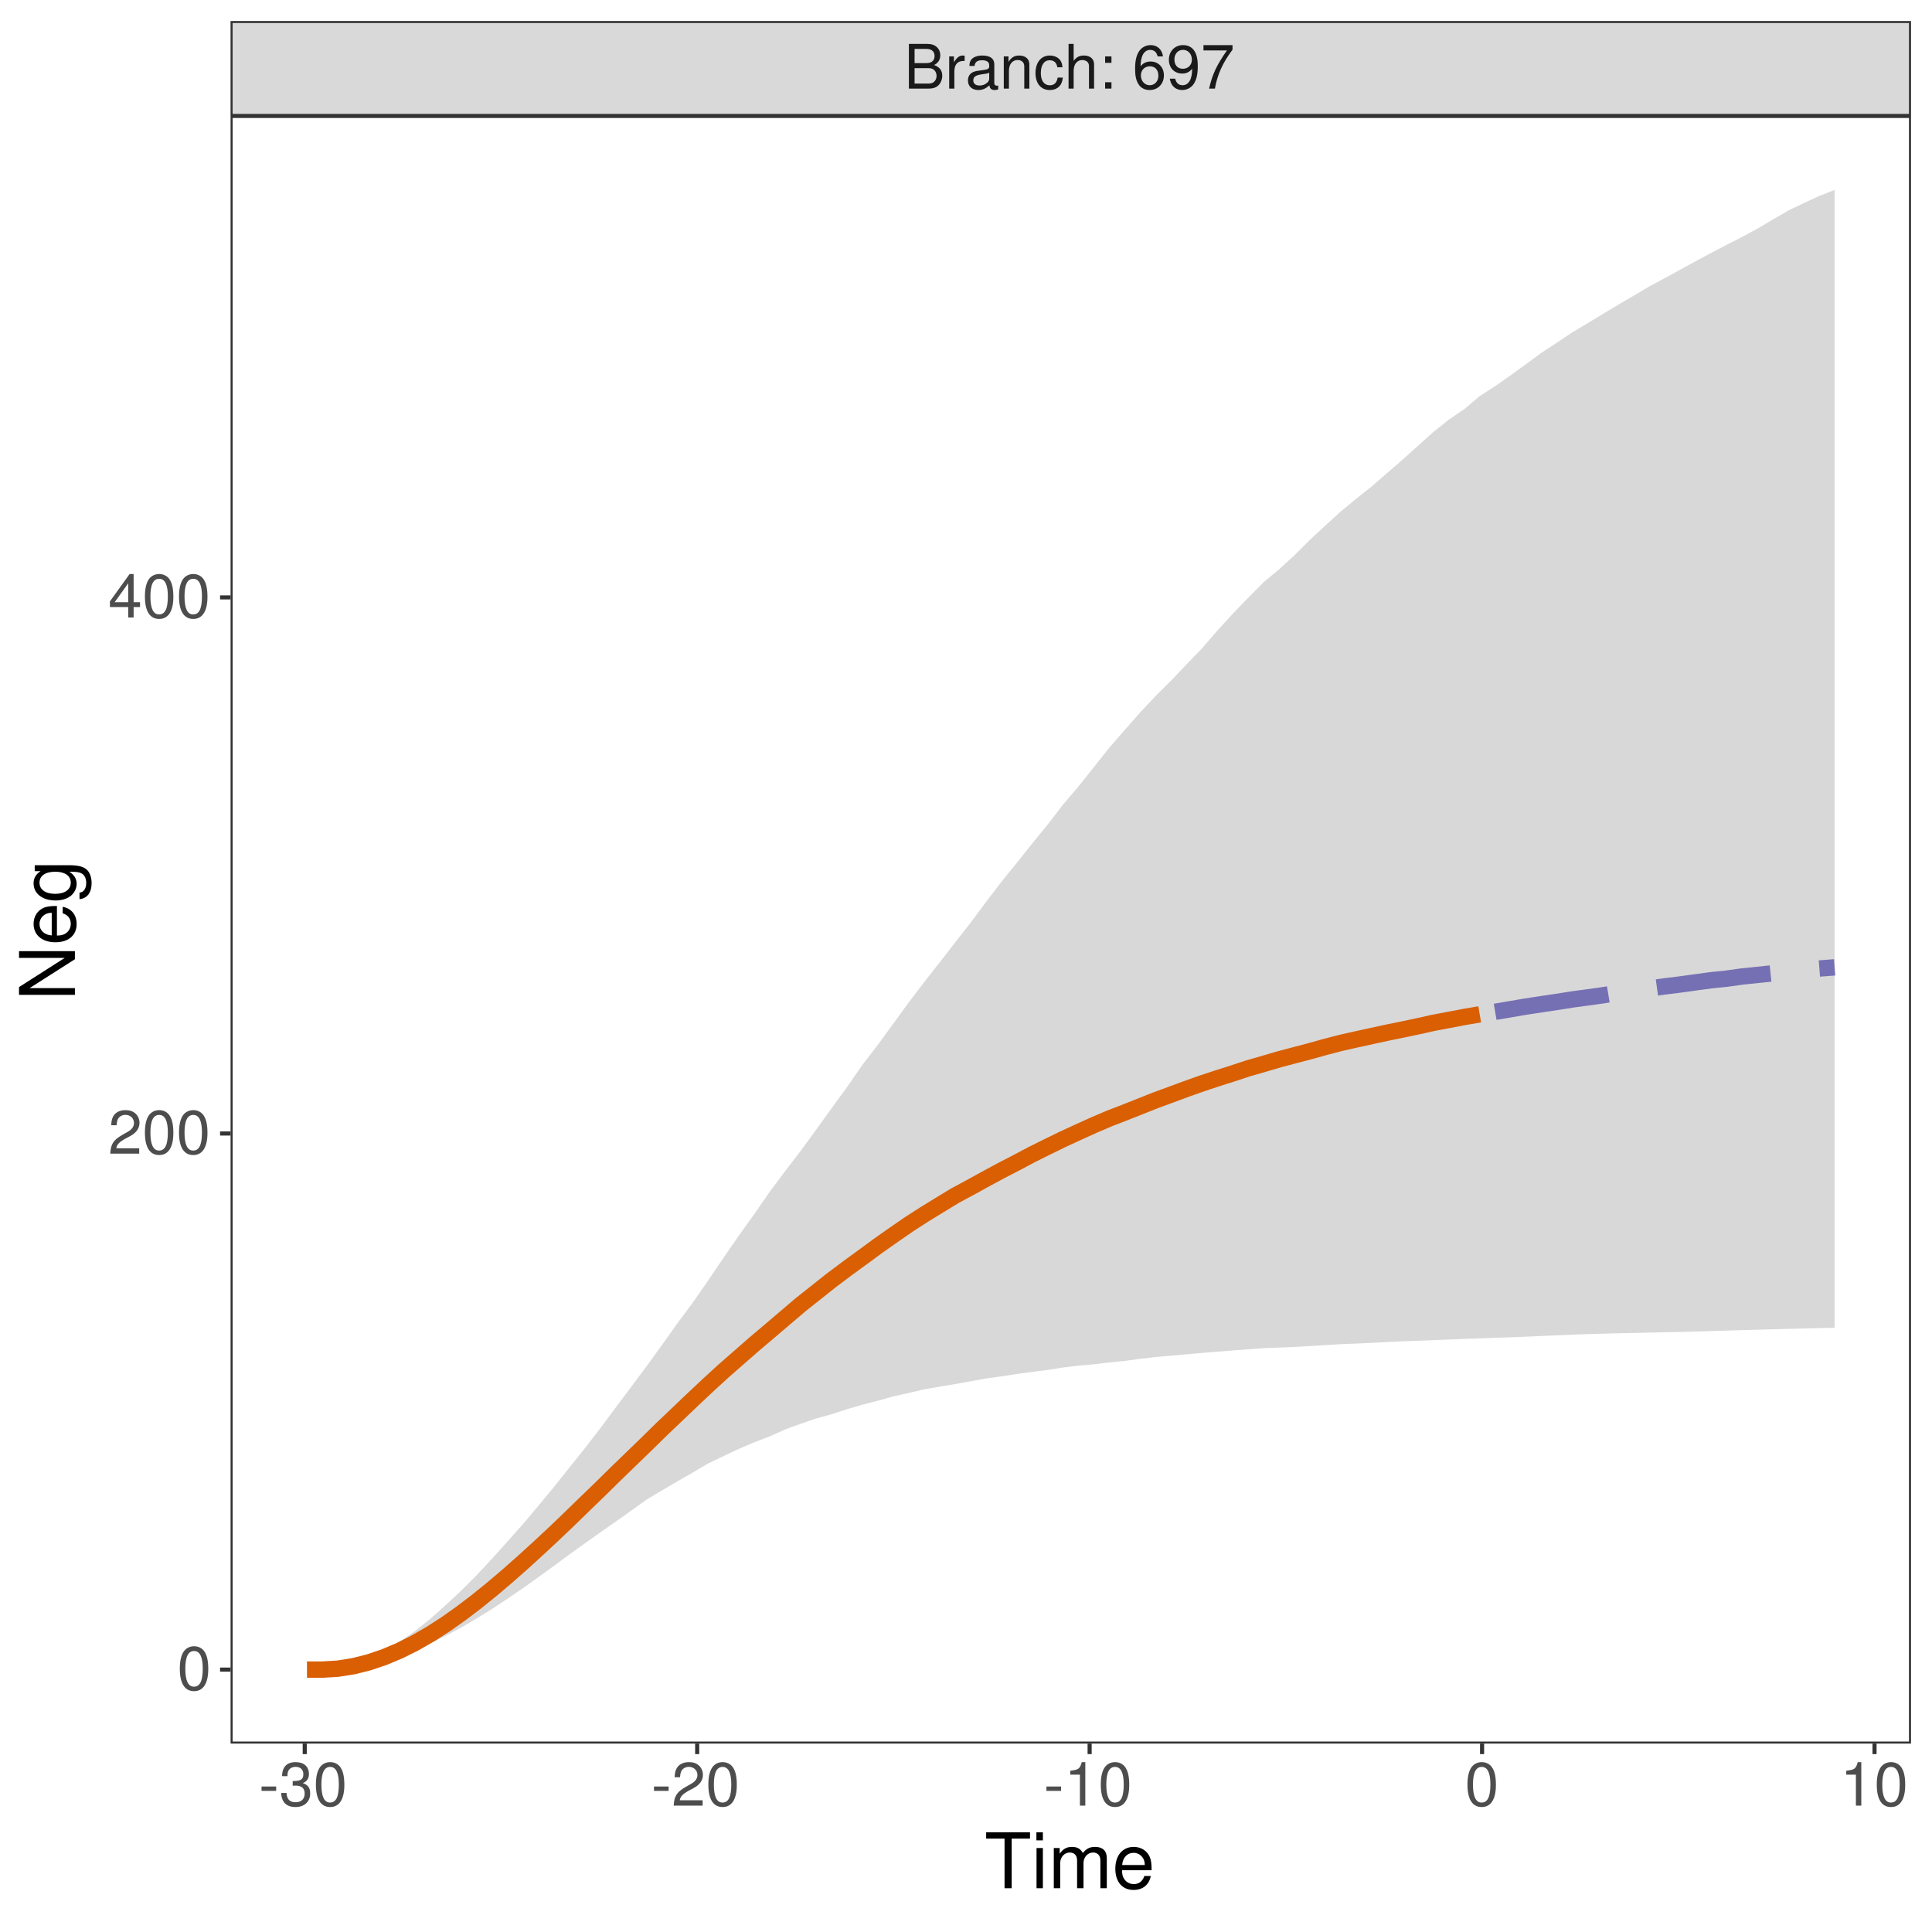 <?xml version="1.0" encoding="UTF-8"?>
<svg xmlns="http://www.w3.org/2000/svg" xmlns:xlink="http://www.w3.org/1999/xlink" width="504pt" height="504pt" viewBox="0 0 504 504" version="1.1">
<defs>
<g>
<symbol overflow="visible" id="glyph0-0">
<path style="stroke:none;" d=""/>
</symbol>
<symbol overflow="visible" id="glyph0-1">
<path style="stroke:none;" d="M 1.266 0 L 6.531 0 C 7.625 0 8.453 -0.297 9.078 -0.969 C 9.641 -1.578 9.969 -2.422 9.969 -3.328 C 9.969 -4.734 9.328 -5.578 7.844 -6.156 C 8.891 -6.656 9.453 -7.516 9.453 -8.703 C 9.453 -9.547 9.141 -10.297 8.531 -10.844 C 7.922 -11.406 7.125 -11.656 6 -11.656 L 1.266 -11.656 Z M 2.75 -6.641 L 2.75 -10.359 L 5.625 -10.359 C 6.469 -10.359 6.922 -10.234 7.328 -9.938 C 7.75 -9.609 7.969 -9.141 7.969 -8.5 C 7.969 -7.875 7.75 -7.375 7.328 -7.062 C 6.922 -6.75 6.469 -6.641 5.625 -6.641 Z M 2.75 -1.312 L 2.75 -5.328 L 6.391 -5.328 C 7.109 -5.328 7.578 -5.156 7.938 -4.766 C 8.281 -4.406 8.484 -3.891 8.484 -3.312 C 8.484 -2.75 8.281 -2.234 7.938 -1.875 C 7.578 -1.484 7.109 -1.312 6.391 -1.312 Z M 2.75 -1.312 "/>
</symbol>
<symbol overflow="visible" id="glyph0-2">
<path style="stroke:none;" d="M 1.109 -8.391 L 1.109 0 L 2.453 0 L 2.453 -4.359 C 2.453 -5.547 2.75 -6.344 3.391 -6.797 C 3.812 -7.109 4.203 -7.203 5.141 -7.219 L 5.141 -8.578 C 4.906 -8.609 4.797 -8.625 4.625 -8.625 C 3.766 -8.625 3.109 -8.109 2.344 -6.859 L 2.344 -8.391 Z M 1.109 -8.391 "/>
</symbol>
<symbol overflow="visible" id="glyph0-3">
<path style="stroke:none;" d="M 8.562 -0.781 C 8.422 -0.75 8.359 -0.75 8.266 -0.75 C 7.812 -0.75 7.547 -0.984 7.547 -1.406 L 7.547 -6.344 C 7.547 -7.828 6.469 -8.625 4.406 -8.625 C 3.188 -8.625 2.172 -8.266 1.609 -7.641 C 1.234 -7.219 1.078 -6.734 1.047 -5.906 L 2.391 -5.906 C 2.5 -6.922 3.109 -7.391 4.359 -7.391 C 5.547 -7.391 6.219 -6.938 6.219 -6.141 L 6.219 -5.797 C 6.219 -5.234 5.891 -4.984 4.828 -4.859 C 2.938 -4.625 2.656 -4.562 2.141 -4.359 C 1.172 -3.953 0.672 -3.203 0.672 -2.109 C 0.672 -0.594 1.734 0.375 3.422 0.375 C 4.484 0.375 5.328 0 6.266 -0.859 C 6.375 -0.016 6.781 0.375 7.641 0.375 C 7.922 0.375 8.125 0.344 8.562 0.219 Z M 6.219 -2.641 C 6.219 -2.188 6.094 -1.922 5.703 -1.547 C 5.156 -1.062 4.5 -0.797 3.719 -0.797 C 2.672 -0.797 2.062 -1.297 2.062 -2.141 C 2.062 -3.031 2.656 -3.469 4.078 -3.688 C 5.484 -3.875 5.781 -3.938 6.219 -4.141 Z M 6.219 -2.641 "/>
</symbol>
<symbol overflow="visible" id="glyph0-4">
<path style="stroke:none;" d="M 1.125 -8.391 L 1.125 0 L 2.469 0 L 2.469 -4.625 C 2.469 -6.344 3.359 -7.453 4.734 -7.453 C 5.797 -7.453 6.469 -6.812 6.469 -5.812 L 6.469 0 L 7.797 0 L 7.797 -6.344 C 7.797 -7.734 6.75 -8.625 5.141 -8.625 C 3.891 -8.625 3.094 -8.141 2.359 -6.969 L 2.359 -8.391 Z M 1.125 -8.391 "/>
</symbol>
<symbol overflow="visible" id="glyph0-5">
<path style="stroke:none;" d="M 7.531 -5.562 C 7.469 -6.391 7.297 -6.906 6.969 -7.375 C 6.406 -8.156 5.391 -8.625 4.219 -8.625 C 1.969 -8.625 0.5 -6.828 0.5 -4.047 C 0.5 -1.344 1.938 0.375 4.203 0.375 C 6.203 0.375 7.469 -0.828 7.625 -2.875 L 6.281 -2.875 C 6.062 -1.531 5.375 -0.859 4.234 -0.859 C 2.766 -0.859 1.891 -2.062 1.891 -4.047 C 1.891 -6.141 2.75 -7.391 4.203 -7.391 C 5.328 -7.391 6.031 -6.734 6.188 -5.562 Z M 7.531 -5.562 "/>
</symbol>
<symbol overflow="visible" id="glyph0-6">
<path style="stroke:none;" d="M 1.125 -11.656 L 1.125 0 L 2.453 0 L 2.453 -4.625 C 2.453 -6.344 3.344 -7.453 4.719 -7.453 C 5.156 -7.453 5.578 -7.312 5.906 -7.078 C 6.281 -6.797 6.453 -6.406 6.453 -5.812 L 6.453 0 L 7.781 0 L 7.781 -6.344 C 7.781 -7.75 6.766 -8.625 5.141 -8.625 C 3.953 -8.625 3.234 -8.25 2.453 -7.234 L 2.453 -11.656 Z M 1.125 -11.656 "/>
</symbol>
<symbol overflow="visible" id="glyph0-7">
<path style="stroke:none;" d="M 3.422 -1.656 L 1.766 -1.656 L 1.766 0 L 3.422 0 Z M 3.422 -8.391 L 1.766 -8.391 L 1.766 -6.719 L 3.422 -6.719 Z M 3.422 -8.391 "/>
</symbol>
<symbol overflow="visible" id="glyph0-8">
<path style="stroke:none;" d=""/>
</symbol>
<symbol overflow="visible" id="glyph0-9">
<path style="stroke:none;" d="M 7.969 -8.391 C 7.703 -10.234 6.484 -11.344 4.75 -11.344 C 3.5 -11.344 2.391 -10.734 1.719 -9.734 C 1.016 -8.625 0.688 -7.234 0.688 -5.172 C 0.688 -3.266 0.969 -2.047 1.641 -1.047 C 2.25 -0.125 3.25 0.375 4.5 0.375 C 6.656 0.375 8.203 -1.234 8.203 -3.453 C 8.203 -5.562 6.766 -7.062 4.734 -7.062 C 3.609 -7.062 2.734 -6.625 2.125 -5.797 C 2.141 -8.562 3.047 -10.094 4.656 -10.094 C 5.641 -10.094 6.344 -9.469 6.562 -8.391 Z M 4.562 -5.812 C 5.922 -5.812 6.766 -4.859 6.766 -3.344 C 6.766 -1.922 5.812 -0.875 4.516 -0.875 C 3.203 -0.875 2.203 -1.969 2.203 -3.422 C 2.203 -4.828 3.172 -5.812 4.562 -5.812 Z M 4.562 -5.812 "/>
</symbol>
<symbol overflow="visible" id="glyph0-10">
<path style="stroke:none;" d="M 0.844 -2.594 C 1.125 -0.734 2.344 0.375 4.062 0.375 C 5.312 0.375 6.453 -0.234 7.109 -1.25 C 7.828 -2.359 8.141 -3.75 8.141 -5.812 C 8.141 -7.719 7.859 -8.922 7.188 -9.938 C 6.562 -10.844 5.562 -11.344 4.312 -11.344 C 2.156 -11.344 0.609 -9.75 0.609 -7.516 C 0.609 -5.406 2.047 -3.922 4.094 -3.922 C 5.172 -3.922 5.953 -4.297 6.688 -5.188 C 6.672 -2.422 5.781 -0.875 4.156 -0.875 C 3.172 -0.875 2.484 -1.5 2.25 -2.594 Z M 4.297 -10.109 C 5.609 -10.109 6.609 -9.031 6.609 -7.547 C 6.609 -6.156 5.625 -5.172 4.25 -5.172 C 2.891 -5.172 2.047 -6.109 2.047 -7.625 C 2.047 -9.078 3.016 -10.109 4.297 -10.109 Z M 4.297 -10.109 "/>
</symbol>
<symbol overflow="visible" id="glyph0-11">
<path style="stroke:none;" d="M 8.312 -11.344 L 0.734 -11.344 L 0.734 -9.953 L 6.859 -9.953 C 4.156 -6.094 3.062 -3.734 2.203 0 L 3.719 0 C 4.344 -3.625 5.766 -6.75 8.312 -10.156 Z M 8.312 -11.344 "/>
</symbol>
<symbol overflow="visible" id="glyph0-12">
<path style="stroke:none;" d="M 4.547 -4.984 L 0.734 -4.984 L 0.734 -3.844 L 4.547 -3.844 Z M 4.547 -4.984 "/>
</symbol>
<symbol overflow="visible" id="glyph0-13">
<path style="stroke:none;" d="M 3.531 -5.203 L 3.719 -5.203 L 4.297 -5.219 C 5.859 -5.219 6.656 -4.516 6.656 -3.156 C 6.656 -1.734 5.781 -0.875 4.297 -0.875 C 2.766 -0.875 2.016 -1.641 1.922 -3.297 L 0.516 -3.297 C 0.578 -2.391 0.734 -1.797 1.016 -1.281 C 1.578 -0.188 2.703 0.375 4.25 0.375 C 6.594 0.375 8.094 -1.031 8.094 -3.172 C 8.094 -4.609 7.531 -5.406 6.172 -5.875 C 7.234 -6.281 7.766 -7.094 7.766 -8.219 C 7.766 -10.172 6.469 -11.344 4.297 -11.344 C 2.016 -11.344 0.797 -10.094 0.75 -7.688 L 2.156 -7.688 C 2.172 -8.375 2.234 -8.75 2.422 -9.109 C 2.734 -9.734 3.438 -10.109 4.312 -10.109 C 5.562 -10.109 6.312 -9.375 6.312 -8.172 C 6.312 -7.375 6.031 -6.891 5.406 -6.641 C 5.031 -6.484 4.531 -6.422 3.531 -6.406 Z M 3.531 -5.203 "/>
</symbol>
<symbol overflow="visible" id="glyph0-14">
<path style="stroke:none;" d="M 4.406 -11.344 C 3.344 -11.344 2.391 -10.875 1.797 -10.094 C 1.062 -9.109 0.688 -7.578 0.688 -5.484 C 0.688 -1.656 1.969 0.375 4.406 0.375 C 6.797 0.375 8.109 -1.656 8.109 -5.391 C 8.109 -7.594 7.766 -9.078 7.016 -10.094 C 6.422 -10.891 5.469 -11.344 4.406 -11.344 Z M 4.406 -10.094 C 5.922 -10.094 6.672 -8.562 6.672 -5.516 C 6.672 -2.297 5.938 -0.797 4.375 -0.797 C 2.875 -0.797 2.125 -2.375 2.125 -5.469 C 2.125 -8.578 2.875 -10.094 4.406 -10.094 Z M 4.406 -10.094 "/>
</symbol>
<symbol overflow="visible" id="glyph0-15">
<path style="stroke:none;" d="M 8.094 -1.391 L 2.125 -1.391 C 2.266 -2.312 2.781 -2.906 4.172 -3.734 L 5.781 -4.594 C 7.359 -5.453 8.172 -6.625 8.172 -8.016 C 8.172 -8.953 7.797 -9.844 7.125 -10.453 C 6.453 -11.062 5.609 -11.344 4.547 -11.344 C 3.109 -11.344 2.031 -10.828 1.406 -9.875 C 1.016 -9.266 0.828 -8.562 0.797 -7.406 L 2.203 -7.406 C 2.25 -8.172 2.359 -8.641 2.547 -9.016 C 2.906 -9.703 3.641 -10.109 4.5 -10.109 C 5.781 -10.109 6.734 -9.203 6.734 -7.984 C 6.734 -7.094 6.203 -6.312 5.203 -5.75 L 3.734 -4.906 C 1.359 -3.562 0.672 -2.5 0.547 0 L 8.094 0 Z M 8.094 -1.391 "/>
</symbol>
<symbol overflow="visible" id="glyph0-16">
<path style="stroke:none;" d="M 4.141 -8.078 L 4.141 0 L 5.547 0 L 5.547 -11.344 L 4.625 -11.344 C 4.125 -9.594 3.812 -9.359 1.625 -9.094 L 1.625 -8.078 Z M 4.141 -8.078 "/>
</symbol>
<symbol overflow="visible" id="glyph0-17">
<path style="stroke:none;" d="M 5.234 -2.719 L 5.234 0 L 6.641 0 L 6.641 -2.719 L 8.312 -2.719 L 8.312 -3.984 L 6.641 -3.984 L 6.641 -11.344 L 5.594 -11.344 L 0.453 -4.203 L 0.453 -2.719 Z M 5.234 -3.984 L 1.688 -3.984 L 5.234 -8.938 Z M 5.234 -3.984 "/>
</symbol>
<symbol overflow="visible" id="glyph1-0">
<path style="stroke:none;" d=""/>
</symbol>
<symbol overflow="visible" id="glyph1-1">
<path style="stroke:none;" d="M 7.078 -12.938 L 11.859 -12.938 L 11.859 -14.578 L 0.422 -14.578 L 0.422 -12.938 L 5.219 -12.938 L 5.219 0 L 7.078 0 Z M 7.078 -12.938 "/>
</symbol>
<symbol overflow="visible" id="glyph1-2">
<path style="stroke:none;" d="M 3 -10.484 L 1.344 -10.484 L 1.344 0 L 3 0 Z M 3 -14.578 L 1.312 -14.578 L 1.312 -12.484 L 3 -12.484 Z M 3 -14.578 "/>
</symbol>
<symbol overflow="visible" id="glyph1-3">
<path style="stroke:none;" d="M 1.406 -10.484 L 1.406 0 L 3.078 0 L 3.078 -6.578 C 3.078 -8.094 4.188 -9.312 5.547 -9.312 C 6.781 -9.312 7.484 -8.562 7.484 -7.219 L 7.484 0 L 9.156 0 L 9.156 -6.578 C 9.156 -8.094 10.266 -9.312 11.625 -9.312 C 12.844 -9.312 13.562 -8.547 13.562 -7.219 L 13.562 0 L 15.234 0 L 15.234 -7.859 C 15.234 -9.734 14.156 -10.781 12.203 -10.781 C 10.797 -10.781 9.953 -10.359 8.984 -9.188 C 8.359 -10.297 7.516 -10.781 6.156 -10.781 C 4.766 -10.781 3.844 -10.266 2.938 -9 L 2.938 -10.484 Z M 1.406 -10.484 "/>
</symbol>
<symbol overflow="visible" id="glyph1-4">
<path style="stroke:none;" d="M 10.266 -4.688 C 10.266 -6.281 10.141 -7.234 9.844 -8.016 C 9.156 -9.734 7.562 -10.781 5.594 -10.781 C 2.688 -10.781 0.797 -8.547 0.797 -5.094 C 0.797 -1.656 2.625 0.453 5.562 0.453 C 7.953 0.453 9.625 -0.906 10.047 -3.188 L 8.359 -3.188 C 7.906 -1.797 6.953 -1.078 5.625 -1.078 C 4.562 -1.078 3.656 -1.562 3.094 -2.438 C 2.703 -3.047 2.562 -3.641 2.547 -4.688 Z M 2.578 -6.047 C 2.719 -7.984 3.906 -9.234 5.578 -9.234 C 7.219 -9.234 8.484 -7.875 8.484 -6.156 C 8.484 -6.125 8.484 -6.078 8.453 -6.047 Z M 2.578 -6.047 "/>
</symbol>
<symbol overflow="visible" id="glyph2-0">
<path style="stroke:none;" d=""/>
</symbol>
<symbol overflow="visible" id="glyph2-1">
<path style="stroke:none;" d="M -14.578 -12.922 L -14.578 -11.156 L -2.656 -11.156 L -14.578 -3.547 L -14.578 -1.516 L 0 -1.516 L 0 -3.281 L -11.812 -3.281 L 0 -10.812 L 0 -12.922 Z M -14.578 -12.922 "/>
</symbol>
<symbol overflow="visible" id="glyph2-2">
<path style="stroke:none;" d="M -4.688 -10.266 C -6.281 -10.266 -7.234 -10.141 -8.016 -9.844 C -9.734 -9.156 -10.781 -7.562 -10.781 -5.594 C -10.781 -2.688 -8.547 -0.797 -5.094 -0.797 C -1.656 -0.797 0.453 -2.625 0.453 -5.562 C 0.453 -7.953 -0.906 -9.625 -3.188 -10.047 L -3.188 -8.359 C -1.797 -7.906 -1.078 -6.953 -1.078 -5.625 C -1.078 -4.562 -1.562 -3.656 -2.438 -3.094 C -3.047 -2.703 -3.641 -2.562 -4.688 -2.547 Z M -6.047 -2.578 C -7.984 -2.719 -9.234 -3.906 -9.234 -5.578 C -9.234 -7.219 -7.875 -8.484 -6.156 -8.484 C -6.125 -8.484 -6.078 -8.484 -6.047 -8.453 Z M -6.047 -2.578 "/>
</symbol>
<symbol overflow="visible" id="glyph2-3">
<path style="stroke:none;" d="M -10.484 -8.234 L -8.953 -8.234 C -10.203 -7.406 -10.781 -6.375 -10.781 -5.047 C -10.781 -2.375 -8.453 -0.578 -5.062 -0.578 C -3.344 -0.578 -1.938 -1.047 -0.938 -1.906 C -0.062 -2.688 0.453 -3.797 0.453 -4.906 C 0.453 -6.219 -0.094 -7.141 -1.422 -8.078 L -0.875 -8.078 C 0.547 -8.078 1.406 -7.906 1.984 -7.484 C 2.594 -7.047 2.953 -6.188 2.953 -5.156 C 2.953 -4.406 2.766 -3.719 2.406 -3.266 C 2.094 -2.875 1.812 -2.719 1.203 -2.625 L 1.203 -0.922 C 3.188 -1.094 4.359 -2.641 4.359 -5.094 C 4.359 -6.656 3.859 -8 3.016 -8.688 C 2.062 -9.484 0.734 -9.781 -1.719 -9.781 L -10.484 -9.781 Z M -9.234 -5.219 C -9.234 -7.016 -7.719 -8.078 -5.094 -8.078 C -2.594 -8.078 -1.078 -7 -1.078 -5.234 C -1.078 -3.422 -2.625 -2.312 -5.156 -2.312 C -7.688 -2.312 -9.234 -3.438 -9.234 -5.219 Z M -9.234 -5.219 "/>
</symbol>
</g>
<clipPath id="clip1">
  <path d="M 60.152 30.246 L 498.523 30.246 L 498.523 454.848 L 60.152 454.848 Z M 60.152 30.246 "/>
</clipPath>
<clipPath id="clip2">
  <path d="M 60.152 30.246 L 498.523 30.246 L 498.523 454.848 L 60.152 454.848 Z M 60.152 30.246 "/>
</clipPath>
<clipPath id="clip3">
  <path d="M 60.152 5.48 L 498.523 5.48 L 498.523 30.246 L 60.152 30.246 Z M 60.152 5.48 "/>
</clipPath>
</defs>
<g id="surface123">
<rect x="0" y="0" width="504" height="504" style="fill:rgb(100%,100%,100%);fill-opacity:1;stroke:none;"/>
<rect x="0" y="0" width="504" height="504" style="fill:rgb(100%,100%,100%);fill-opacity:1;stroke:none;"/>
<path style="fill:none;stroke-width:1.067;stroke-linecap:round;stroke-linejoin:round;stroke:rgb(100%,100%,100%);stroke-opacity:1;stroke-miterlimit:10;" d="M 0 504 L 504 504 L 504 0 L 0 0 Z M 0 504 "/>
<g clip-path="url(#clip1)" clip-rule="nonzero">
<path style=" stroke:none;fill-rule:nonzero;fill:rgb(100%,100%,100%);fill-opacity:1;" d="M 60.152 454.848 L 498.523 454.848 L 498.523 30.246 L 60.152 30.246 Z M 60.152 454.848 "/>
</g>
<path style=" stroke:none;fill-rule:nonzero;fill:rgb(49.804%,49.804%,49.804%);fill-opacity:0.298;" d="M 80.078 435.551 L 84.102 435.414 L 88.129 434.922 L 92.152 433.996 L 96.18 432.594 L 100.203 430.676 L 104.23 428.316 L 108.254 425.5 L 112.281 422.289 L 116.305 418.703 L 120.332 414.934 L 124.355 410.91 L 128.383 406.578 L 132.406 402.102 L 136.434 397.582 L 140.457 392.801 L 144.484 387.934 L 148.508 382.879 L 152.535 377.855 L 156.559 372.641 L 160.586 367.23 L 164.609 361.863 L 168.637 356.449 L 172.66 350.906 L 176.688 345.242 L 180.711 339.832 L 184.738 334.023 L 188.762 328.086 L 192.789 322.258 L 196.812 316.664 L 200.84 310.84 L 204.863 305.461 L 208.891 300.203 L 212.914 294.691 L 216.941 289.09 L 220.969 283.594 L 224.992 277.766 L 229.02 272.539 L 233.043 267.023 L 237.07 261.484 L 241.094 256.203 L 245.121 251.082 L 249.145 245.883 L 253.172 240.738 L 257.195 235.328 L 261.223 230.066 L 265.246 225.09 L 269.273 220.043 L 273.297 215.109 L 277.324 209.887 L 281.348 205.145 L 285.375 200.109 L 289.398 195.035 L 293.426 190.414 L 297.449 185.84 L 301.477 181.547 L 305.5 177.555 L 309.527 173.312 L 313.551 169.156 L 317.578 164.504 L 321.602 160.086 L 325.629 155.934 L 329.652 151.867 L 333.68 148.523 L 337.703 144.828 L 341.73 140.812 L 345.754 137.078 L 349.781 133.422 L 353.805 130.094 L 357.832 126.902 L 361.855 123.395 L 365.883 119.906 L 369.906 116.289 L 373.934 112.691 L 377.957 109.469 L 381.984 106.734 L 386.008 103.332 L 390.035 100.742 L 394.059 97.91 L 398.086 95 L 402.113 92.027 L 406.137 89.395 L 410.164 86.699 L 414.188 84.309 L 418.215 81.848 L 422.238 79.441 L 426.266 77.086 L 430.289 74.703 L 434.316 72.535 L 438.34 70.332 L 442.367 68.133 L 446.391 65.977 L 450.418 63.867 L 454.441 61.824 L 458.469 59.645 L 462.492 57.258 L 466.52 54.914 L 470.543 52.992 L 474.57 51.133 L 478.594 49.547 L 478.594 346.363 L 474.57 346.461 L 470.543 346.562 L 466.52 346.664 L 462.492 346.77 L 458.469 346.879 L 454.441 346.992 L 450.418 347.109 L 446.391 347.23 L 442.367 347.352 L 438.34 347.469 L 434.316 347.551 L 430.289 347.633 L 426.266 347.723 L 422.238 347.812 L 418.215 347.906 L 414.188 348.02 L 410.164 348.18 L 406.137 348.348 L 402.113 348.52 L 398.086 348.699 L 394.059 348.859 L 390.035 348.996 L 386.008 349.141 L 381.984 349.289 L 377.957 349.445 L 373.934 349.605 L 369.906 349.77 L 365.883 349.895 L 361.855 350.098 L 357.832 350.312 L 353.805 350.496 L 349.781 350.652 L 345.754 350.902 L 341.73 351.148 L 337.703 351.379 L 333.68 351.539 L 329.652 351.695 L 325.629 351.988 L 321.602 352.293 L 317.578 352.613 L 313.551 352.945 L 309.527 353.293 L 305.5 353.656 L 301.477 354.004 L 297.449 354.477 L 293.426 355.016 L 289.398 355.422 L 285.375 355.898 L 281.348 356.254 L 277.324 356.746 L 273.297 357.379 L 269.273 357.883 L 265.246 358.43 L 261.223 359.051 L 257.195 359.602 L 253.172 360.34 L 249.145 361.074 L 245.121 361.742 L 241.094 362.438 L 237.07 363.375 L 233.043 364.277 L 229.02 365.406 L 224.992 366.438 L 220.969 367.621 L 216.941 368.93 L 212.914 370.035 L 208.891 371.418 L 204.863 372.887 L 200.84 374.695 L 196.812 376.234 L 192.789 377.945 L 188.762 379.848 L 184.738 381.762 L 180.711 384.148 L 176.688 386.449 L 172.66 388.82 L 168.637 391.219 L 164.609 394.117 L 160.586 396.969 L 156.559 399.777 L 152.535 402.645 L 148.508 405.531 L 144.484 408.492 L 140.457 411.426 L 136.434 414.301 L 132.406 417.043 L 128.383 419.711 L 124.355 422.207 L 120.332 424.562 L 116.305 426.715 L 112.281 428.672 L 108.254 430.445 L 104.23 431.969 L 100.203 433.254 L 96.18 434.266 L 92.152 435.004 L 88.129 435.449 L 84.102 435.551 Z M 80.078 435.551 "/>
<path style="fill:none;stroke-width:4.268;stroke-linecap:butt;stroke-linejoin:round;stroke:rgb(85.098%,37.255%,0.784%);stroke-opacity:1;stroke-miterlimit:10;" d="M 80.078 435.551 L 84.102 435.547 L 88.129 435.305 L 92.152 434.672 L 96.18 433.664 L 100.203 432.301 L 104.23 430.609 L 108.254 428.598 L 112.281 426.277 L 116.305 423.688 L 120.332 420.84 L 124.355 417.781 L 128.383 414.516 L 132.406 411.105 L 136.434 407.543 L 140.457 403.879 L 144.484 400.129 L 148.508 396.285 L 152.535 392.367 L 156.559 388.48 L 160.586 384.512 L 164.609 380.621 L 168.637 376.723 L 172.66 372.77 L 176.688 368.938 L 180.711 365.098 L 184.738 361.32 L 188.762 357.633 L 192.789 354.109 L 196.812 350.59 L 200.84 347.184 L 204.863 343.758 L 208.891 340.328 L 212.914 337.141 L 216.941 333.949 L 220.969 330.926 L 224.992 327.988 L 229.02 325.031 L 233.043 322.199 L 237.07 319.418 L 241.094 316.824 L 245.121 314.348 L 249.145 311.902 L 253.172 309.738 L 257.195 307.52 L 261.223 305.348 L 265.246 303.27 L 269.273 301.133 L 273.297 299.133 L 277.324 297.172 L 281.348 295.316 L 285.375 293.492 L 289.398 291.773 L 293.426 290.219 L 297.449 288.621 L 301.477 287.023 L 305.5 285.547 L 309.527 284.055 L 313.551 282.629 L 317.578 281.297 L 321.602 280.02 L 325.629 278.691 L 329.652 277.535 L 333.68 276.352 L 337.703 275.285 L 341.73 274.227 L 345.754 273.105 L 349.781 272.059 L 353.805 271.152 L 357.832 270.27 L 361.855 269.395 L 365.883 268.574 L 369.906 267.727 L 373.934 266.824 L 377.957 266.066 L 381.984 265.301 L 386.008 264.613 "/>
<path style="fill:none;stroke-width:4.268;stroke-linecap:butt;stroke-linejoin:round;stroke:rgb(45.882%,43.922%,70.196%);stroke-opacity:1;stroke-dasharray:29.875,12.804;stroke-miterlimit:10;" d="M 390.035 263.953 L 394.059 263.266 L 398.086 262.578 L 402.113 261.965 L 406.137 261.367 L 410.164 260.73 L 414.188 260.191 L 418.215 259.629 L 422.238 258.949 L 426.266 258.434 L 430.289 257.875 L 434.316 257.312 L 438.34 256.816 L 442.367 256.258 L 446.391 255.715 L 450.418 255.305 L 454.441 254.738 L 458.469 254.328 L 462.492 253.902 L 466.52 253.535 L 470.543 253.078 L 474.57 252.664 L 478.594 252.352 "/>
<g clip-path="url(#clip2)" clip-rule="nonzero">
<path style="fill:none;stroke-width:1.067;stroke-linecap:round;stroke-linejoin:round;stroke:rgb(20%,20%,20%);stroke-opacity:1;stroke-miterlimit:10;" d="M 60.152 454.848 L 498.523 454.848 L 498.523 30.246 L 60.152 30.246 Z M 60.152 454.848 "/>
</g>
<g clip-path="url(#clip3)" clip-rule="nonzero">
<path style="fill-rule:nonzero;fill:rgb(85.098%,85.098%,85.098%);fill-opacity:1;stroke-width:1.067;stroke-linecap:round;stroke-linejoin:round;stroke:rgb(20%,20%,20%);stroke-opacity:1;stroke-miterlimit:10;" d="M 60.152 30.246 L 498.523 30.246 L 498.523 5.48 L 60.152 5.48 Z M 60.152 30.246 "/>
</g>
<g style="fill:rgb(10.196%,10.196%,10.196%);fill-opacity:1;">
  <use xlink:href="#glyph0-1" x="235.836" y="23.111"/>
  <use xlink:href="#glyph0-2" x="246.508" y="23.111"/>
  <use xlink:href="#glyph0-3" x="251.836" y="23.111"/>
  <use xlink:href="#glyph0-4" x="260.732" y="23.111"/>
  <use xlink:href="#glyph0-5" x="269.629" y="23.111"/>
  <use xlink:href="#glyph0-6" x="277.629" y="23.111"/>
  <use xlink:href="#glyph0-7" x="286.525" y="23.111"/>
  <use xlink:href="#glyph0-8" x="290.974" y="23.111"/>
  <use xlink:href="#glyph0-9" x="295.422" y="23.111"/>
  <use xlink:href="#glyph0-10" x="304.318" y="23.111"/>
  <use xlink:href="#glyph0-11" x="313.215" y="23.111"/>
</g>
<path style="fill:none;stroke-width:1.067;stroke-linecap:butt;stroke-linejoin:round;stroke:rgb(20%,20%,20%);stroke-opacity:1;stroke-miterlimit:10;" d="M 79.496 457.59 L 79.496 454.848 "/>
<path style="fill:none;stroke-width:1.067;stroke-linecap:butt;stroke-linejoin:round;stroke:rgb(20%,20%,20%);stroke-opacity:1;stroke-miterlimit:10;" d="M 181.875 457.59 L 181.875 454.848 "/>
<path style="fill:none;stroke-width:1.067;stroke-linecap:butt;stroke-linejoin:round;stroke:rgb(20%,20%,20%);stroke-opacity:1;stroke-miterlimit:10;" d="M 284.25 457.59 L 284.25 454.848 "/>
<path style="fill:none;stroke-width:1.067;stroke-linecap:butt;stroke-linejoin:round;stroke:rgb(20%,20%,20%);stroke-opacity:1;stroke-miterlimit:10;" d="M 386.629 457.59 L 386.629 454.848 "/>
<path style="fill:none;stroke-width:1.067;stroke-linecap:butt;stroke-linejoin:round;stroke:rgb(20%,20%,20%);stroke-opacity:1;stroke-miterlimit:10;" d="M 489.008 457.59 L 489.008 454.848 "/>
<g style="fill:rgb(30.196%,30.196%,30.196%);fill-opacity:1;">
  <use xlink:href="#glyph0-12" x="67.496" y="471.029"/>
  <use xlink:href="#glyph0-13" x="72.824" y="471.029"/>
  <use xlink:href="#glyph0-14" x="81.721" y="471.029"/>
</g>
<g style="fill:rgb(30.196%,30.196%,30.196%);fill-opacity:1;">
  <use xlink:href="#glyph0-12" x="169.875" y="471.029"/>
  <use xlink:href="#glyph0-15" x="175.203" y="471.029"/>
  <use xlink:href="#glyph0-14" x="184.1" y="471.029"/>
</g>
<g style="fill:rgb(30.196%,30.196%,30.196%);fill-opacity:1;">
  <use xlink:href="#glyph0-12" x="272.25" y="471.029"/>
  <use xlink:href="#glyph0-16" x="277.578" y="471.029"/>
  <use xlink:href="#glyph0-14" x="286.475" y="471.029"/>
</g>
<g style="fill:rgb(30.196%,30.196%,30.196%);fill-opacity:1;">
  <use xlink:href="#glyph0-14" x="382.129" y="471.029"/>
</g>
<g style="fill:rgb(30.196%,30.196%,30.196%);fill-opacity:1;">
  <use xlink:href="#glyph0-16" x="480.008" y="471.029"/>
  <use xlink:href="#glyph0-14" x="488.904" y="471.029"/>
</g>
<g style="fill:rgb(30.196%,30.196%,30.196%);fill-opacity:1;">
  <use xlink:href="#glyph0-14" x="46.219" y="440.799"/>
</g>
<g style="fill:rgb(30.196%,30.196%,30.196%);fill-opacity:1;">
  <use xlink:href="#glyph0-15" x="28.219" y="300.943"/>
  <use xlink:href="#glyph0-14" x="37.115" y="300.943"/>
  <use xlink:href="#glyph0-14" x="46.012" y="300.943"/>
</g>
<g style="fill:rgb(30.196%,30.196%,30.196%);fill-opacity:1;">
  <use xlink:href="#glyph0-17" x="28.219" y="161.088"/>
  <use xlink:href="#glyph0-14" x="37.115" y="161.088"/>
  <use xlink:href="#glyph0-14" x="46.012" y="161.088"/>
</g>
<path style="fill:none;stroke-width:1.067;stroke-linecap:butt;stroke-linejoin:round;stroke:rgb(20%,20%,20%);stroke-opacity:1;stroke-miterlimit:10;" d="M 57.41 435.551 L 60.152 435.551 "/>
<path style="fill:none;stroke-width:1.067;stroke-linecap:butt;stroke-linejoin:round;stroke:rgb(20%,20%,20%);stroke-opacity:1;stroke-miterlimit:10;" d="M 57.41 295.695 L 60.152 295.695 "/>
<path style="fill:none;stroke-width:1.067;stroke-linecap:butt;stroke-linejoin:round;stroke:rgb(20%,20%,20%);stroke-opacity:1;stroke-miterlimit:10;" d="M 57.41 155.84 L 60.152 155.84 "/>
<g style="fill:rgb(0%,0%,0%);fill-opacity:1;">
  <use xlink:href="#glyph1-1" x="256.836" y="492.579"/>
  <use xlink:href="#glyph1-2" x="269.056" y="492.579"/>
  <use xlink:href="#glyph1-3" x="273.496" y="492.579"/>
  <use xlink:href="#glyph1-4" x="290.156" y="492.579"/>
</g>
<g style="fill:rgb(0%,0%,0%);fill-opacity:1;">
  <use xlink:href="#glyph2-1" x="19.54" y="261.047"/>
  <use xlink:href="#glyph2-2" x="19.54" y="246.606"/>
  <use xlink:href="#glyph2-3" x="19.54" y="235.486"/>
</g>
</g>
</svg>
